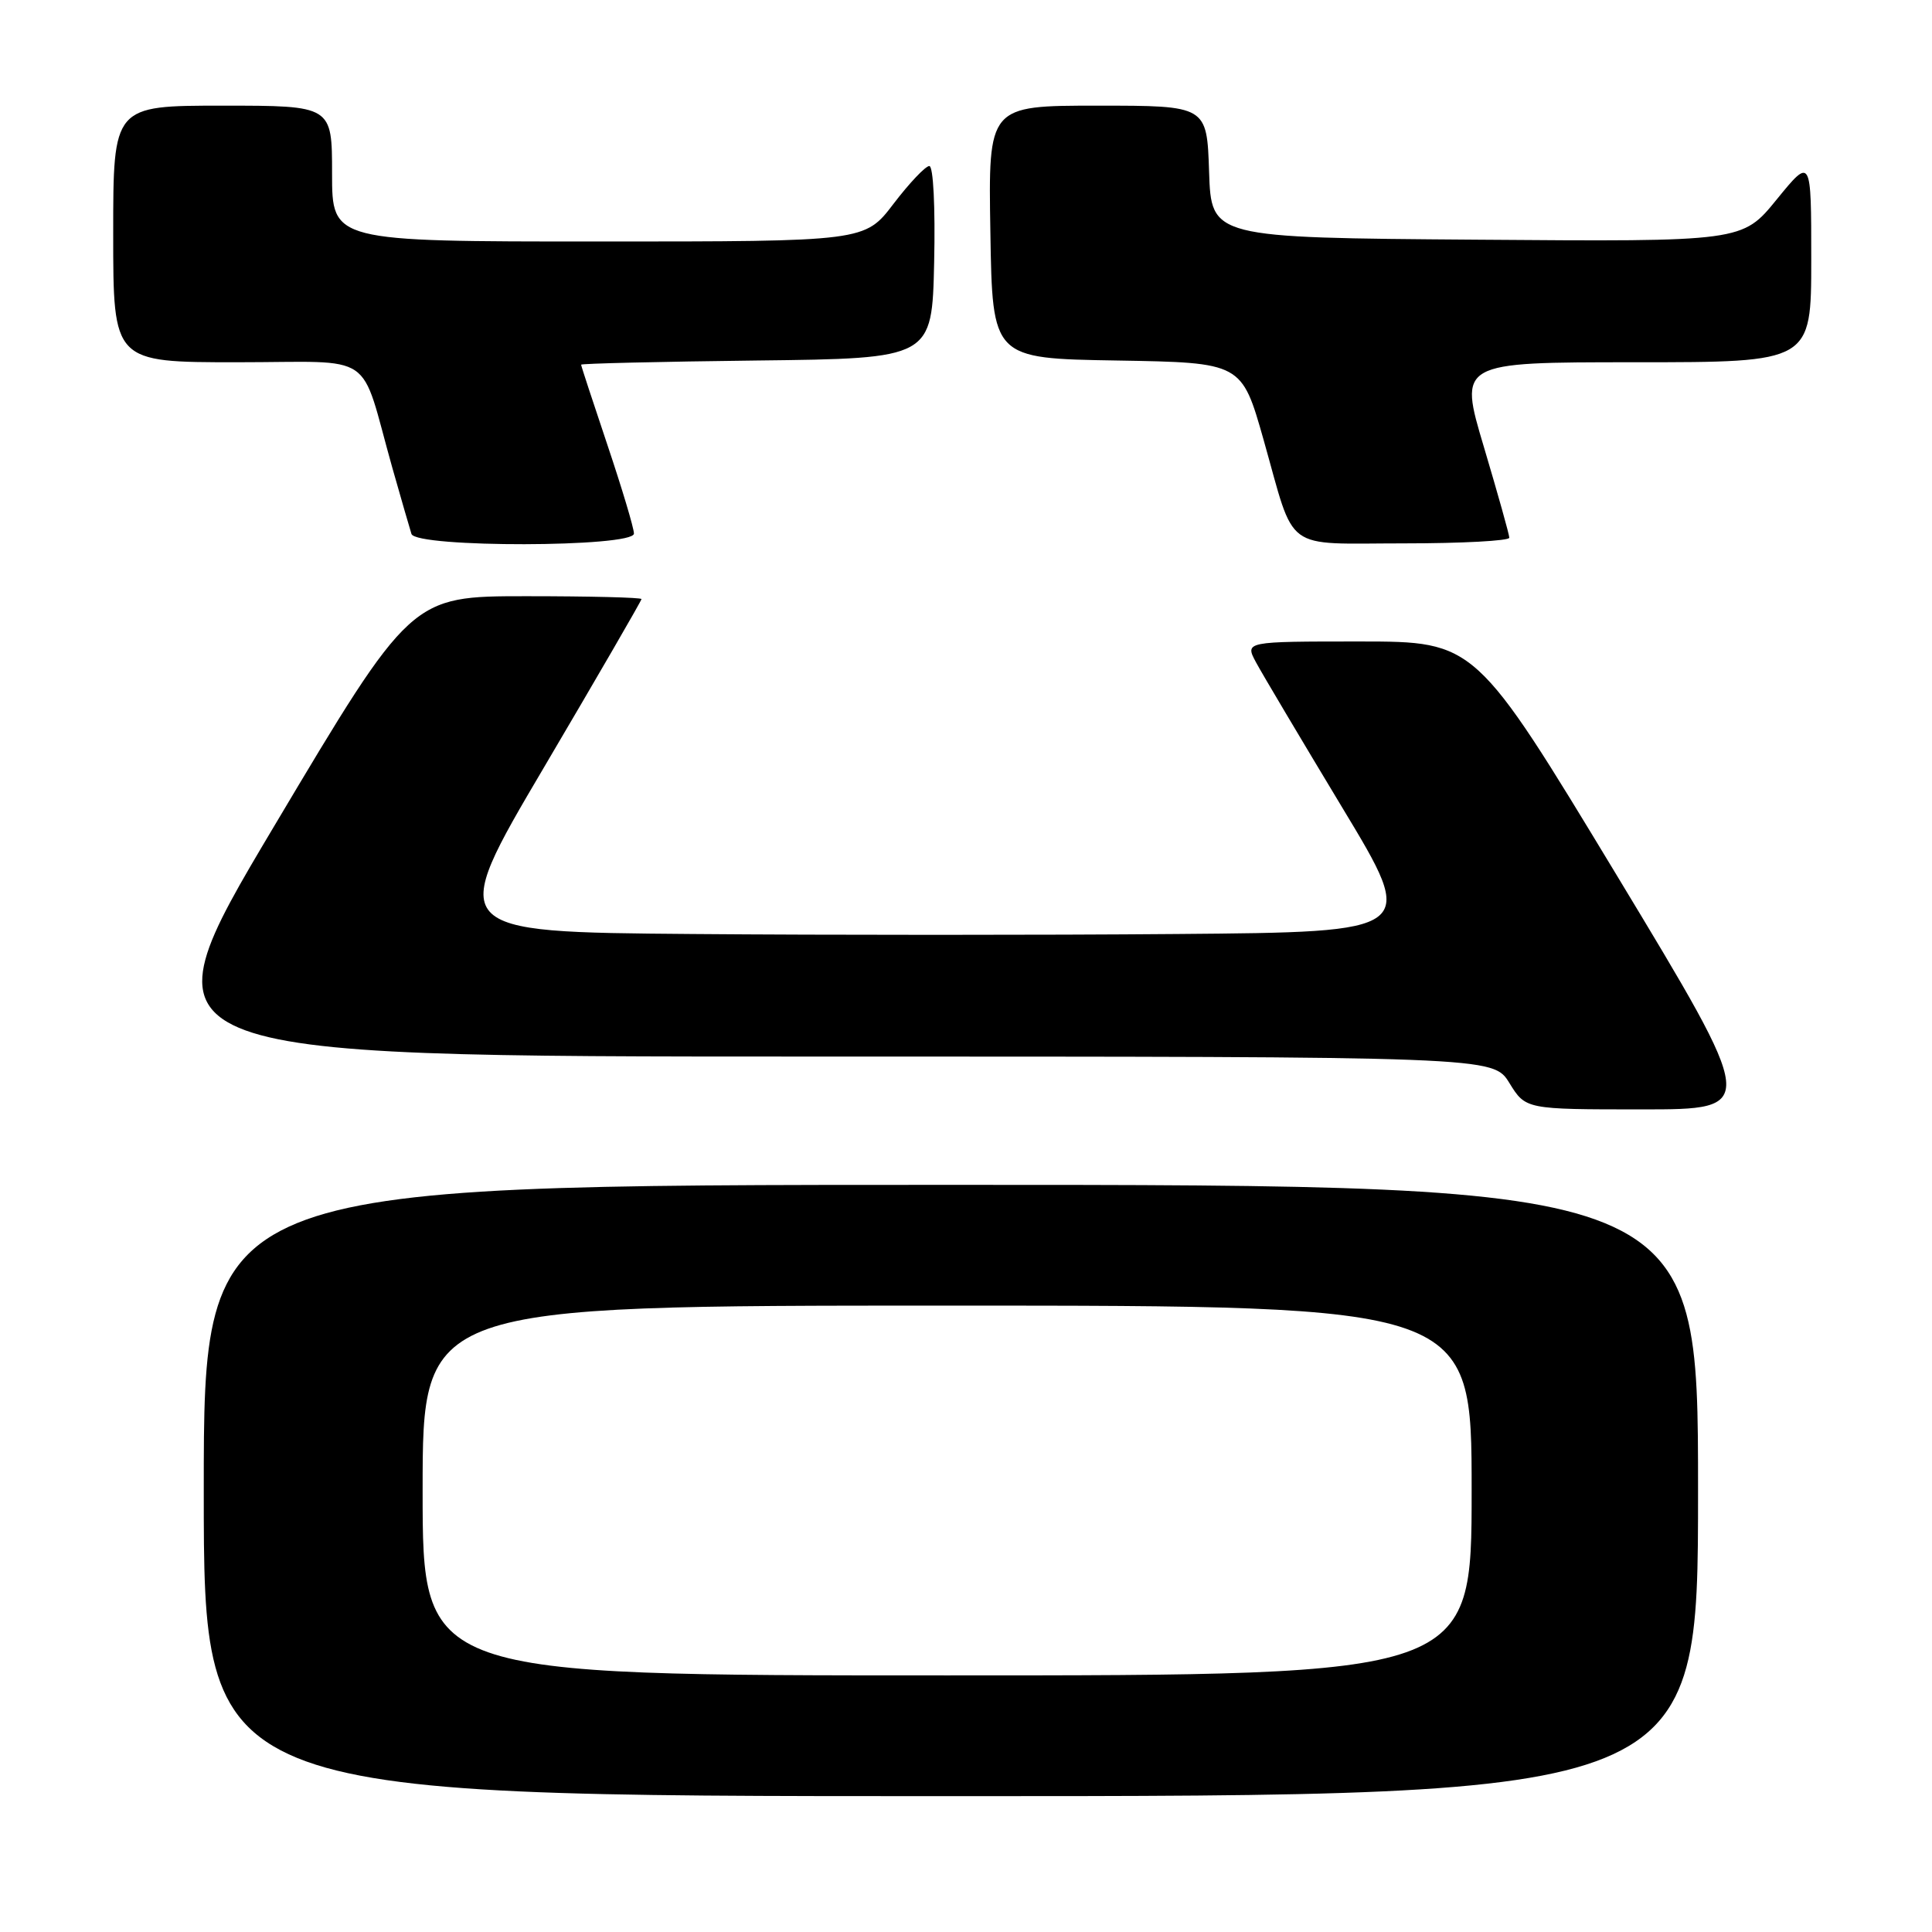 <?xml version="1.0" encoding="UTF-8" standalone="no"?>
<!DOCTYPE svg PUBLIC "-//W3C//DTD SVG 1.1//EN" "http://www.w3.org/Graphics/SVG/1.1/DTD/svg11.dtd" >
<svg xmlns="http://www.w3.org/2000/svg" xmlns:xlink="http://www.w3.org/1999/xlink" version="1.1" viewBox="0 0 256 256">
 <g >
 <path fill="currentColor"
d=" M 225.00 197.50 C 225.00 157.00 225.00 157.00 126.00 157.00 C 27.00 157.00 27.00 157.00 27.00 197.50 C 27.00 238.00 27.00 238.00 126.00 238.00 C 225.00 238.00 225.00 238.00 225.00 197.50 Z  M 214.24 116.00 C 195.50 85.01 195.50 85.01 180.22 85.00 C 164.95 85.00 164.95 85.00 166.42 87.75 C 167.23 89.26 172.38 97.92 177.85 107.00 C 187.81 123.50 187.81 123.50 155.98 123.76 C 138.47 123.91 109.53 123.91 91.68 123.76 C 59.21 123.50 59.21 123.50 72.11 101.63 C 79.20 89.60 85.00 79.59 85.00 79.38 C 85.00 79.17 78.13 79.00 69.73 79.00 C 54.47 79.00 54.47 79.00 36.31 109.50 C 18.15 140.00 18.15 140.00 107.99 140.00 C 197.84 140.00 197.84 140.00 200.00 143.50 C 202.16 147.00 202.16 147.00 217.57 147.00 C 232.97 147.00 232.97 147.00 214.24 116.00 Z  M 84.00 70.70 C 84.00 69.98 82.42 64.72 80.50 59.00 C 78.58 53.28 77.00 48.48 77.00 48.32 C 77.00 48.17 87.46 47.92 100.25 47.77 C 123.50 47.50 123.50 47.50 123.78 34.75 C 123.94 27.43 123.67 22.00 123.14 22.00 C 122.63 22.00 120.50 24.25 118.40 27.00 C 114.59 32.00 114.59 32.00 79.29 32.00 C 44.00 32.00 44.00 32.00 44.00 23.00 C 44.00 14.00 44.00 14.00 29.50 14.00 C 15.00 14.00 15.00 14.00 15.00 31.00 C 15.00 48.00 15.00 48.00 31.42 48.00 C 50.12 48.00 47.55 46.25 51.99 62.00 C 53.16 66.12 54.30 70.06 54.52 70.75 C 55.13 72.60 84.00 72.54 84.00 70.70 Z  M 199.99 71.25 C 199.99 70.84 198.47 65.44 196.63 59.25 C 193.27 48.00 193.27 48.00 216.64 48.00 C 240.00 48.00 240.00 48.00 240.00 34.41 C 240.00 20.82 240.00 20.82 235.43 26.42 C 230.87 32.03 230.87 32.03 195.68 31.76 C 160.50 31.50 160.50 31.50 160.21 22.75 C 159.92 14.00 159.92 14.00 145.44 14.00 C 130.95 14.00 130.95 14.00 131.23 30.75 C 131.50 47.50 131.50 47.50 148.01 47.77 C 164.53 48.05 164.53 48.05 167.43 58.27 C 171.71 73.39 169.83 72.00 186.04 72.00 C 193.72 72.00 200.00 71.66 199.99 71.25 Z  M 56.00 197.50 C 56.00 173.00 56.00 173.00 125.50 173.00 C 195.00 173.00 195.00 173.00 195.00 197.50 C 195.00 222.00 195.00 222.00 125.50 222.00 C 56.00 222.00 56.00 222.00 56.00 197.50 Z "/>
</g>
</svg>